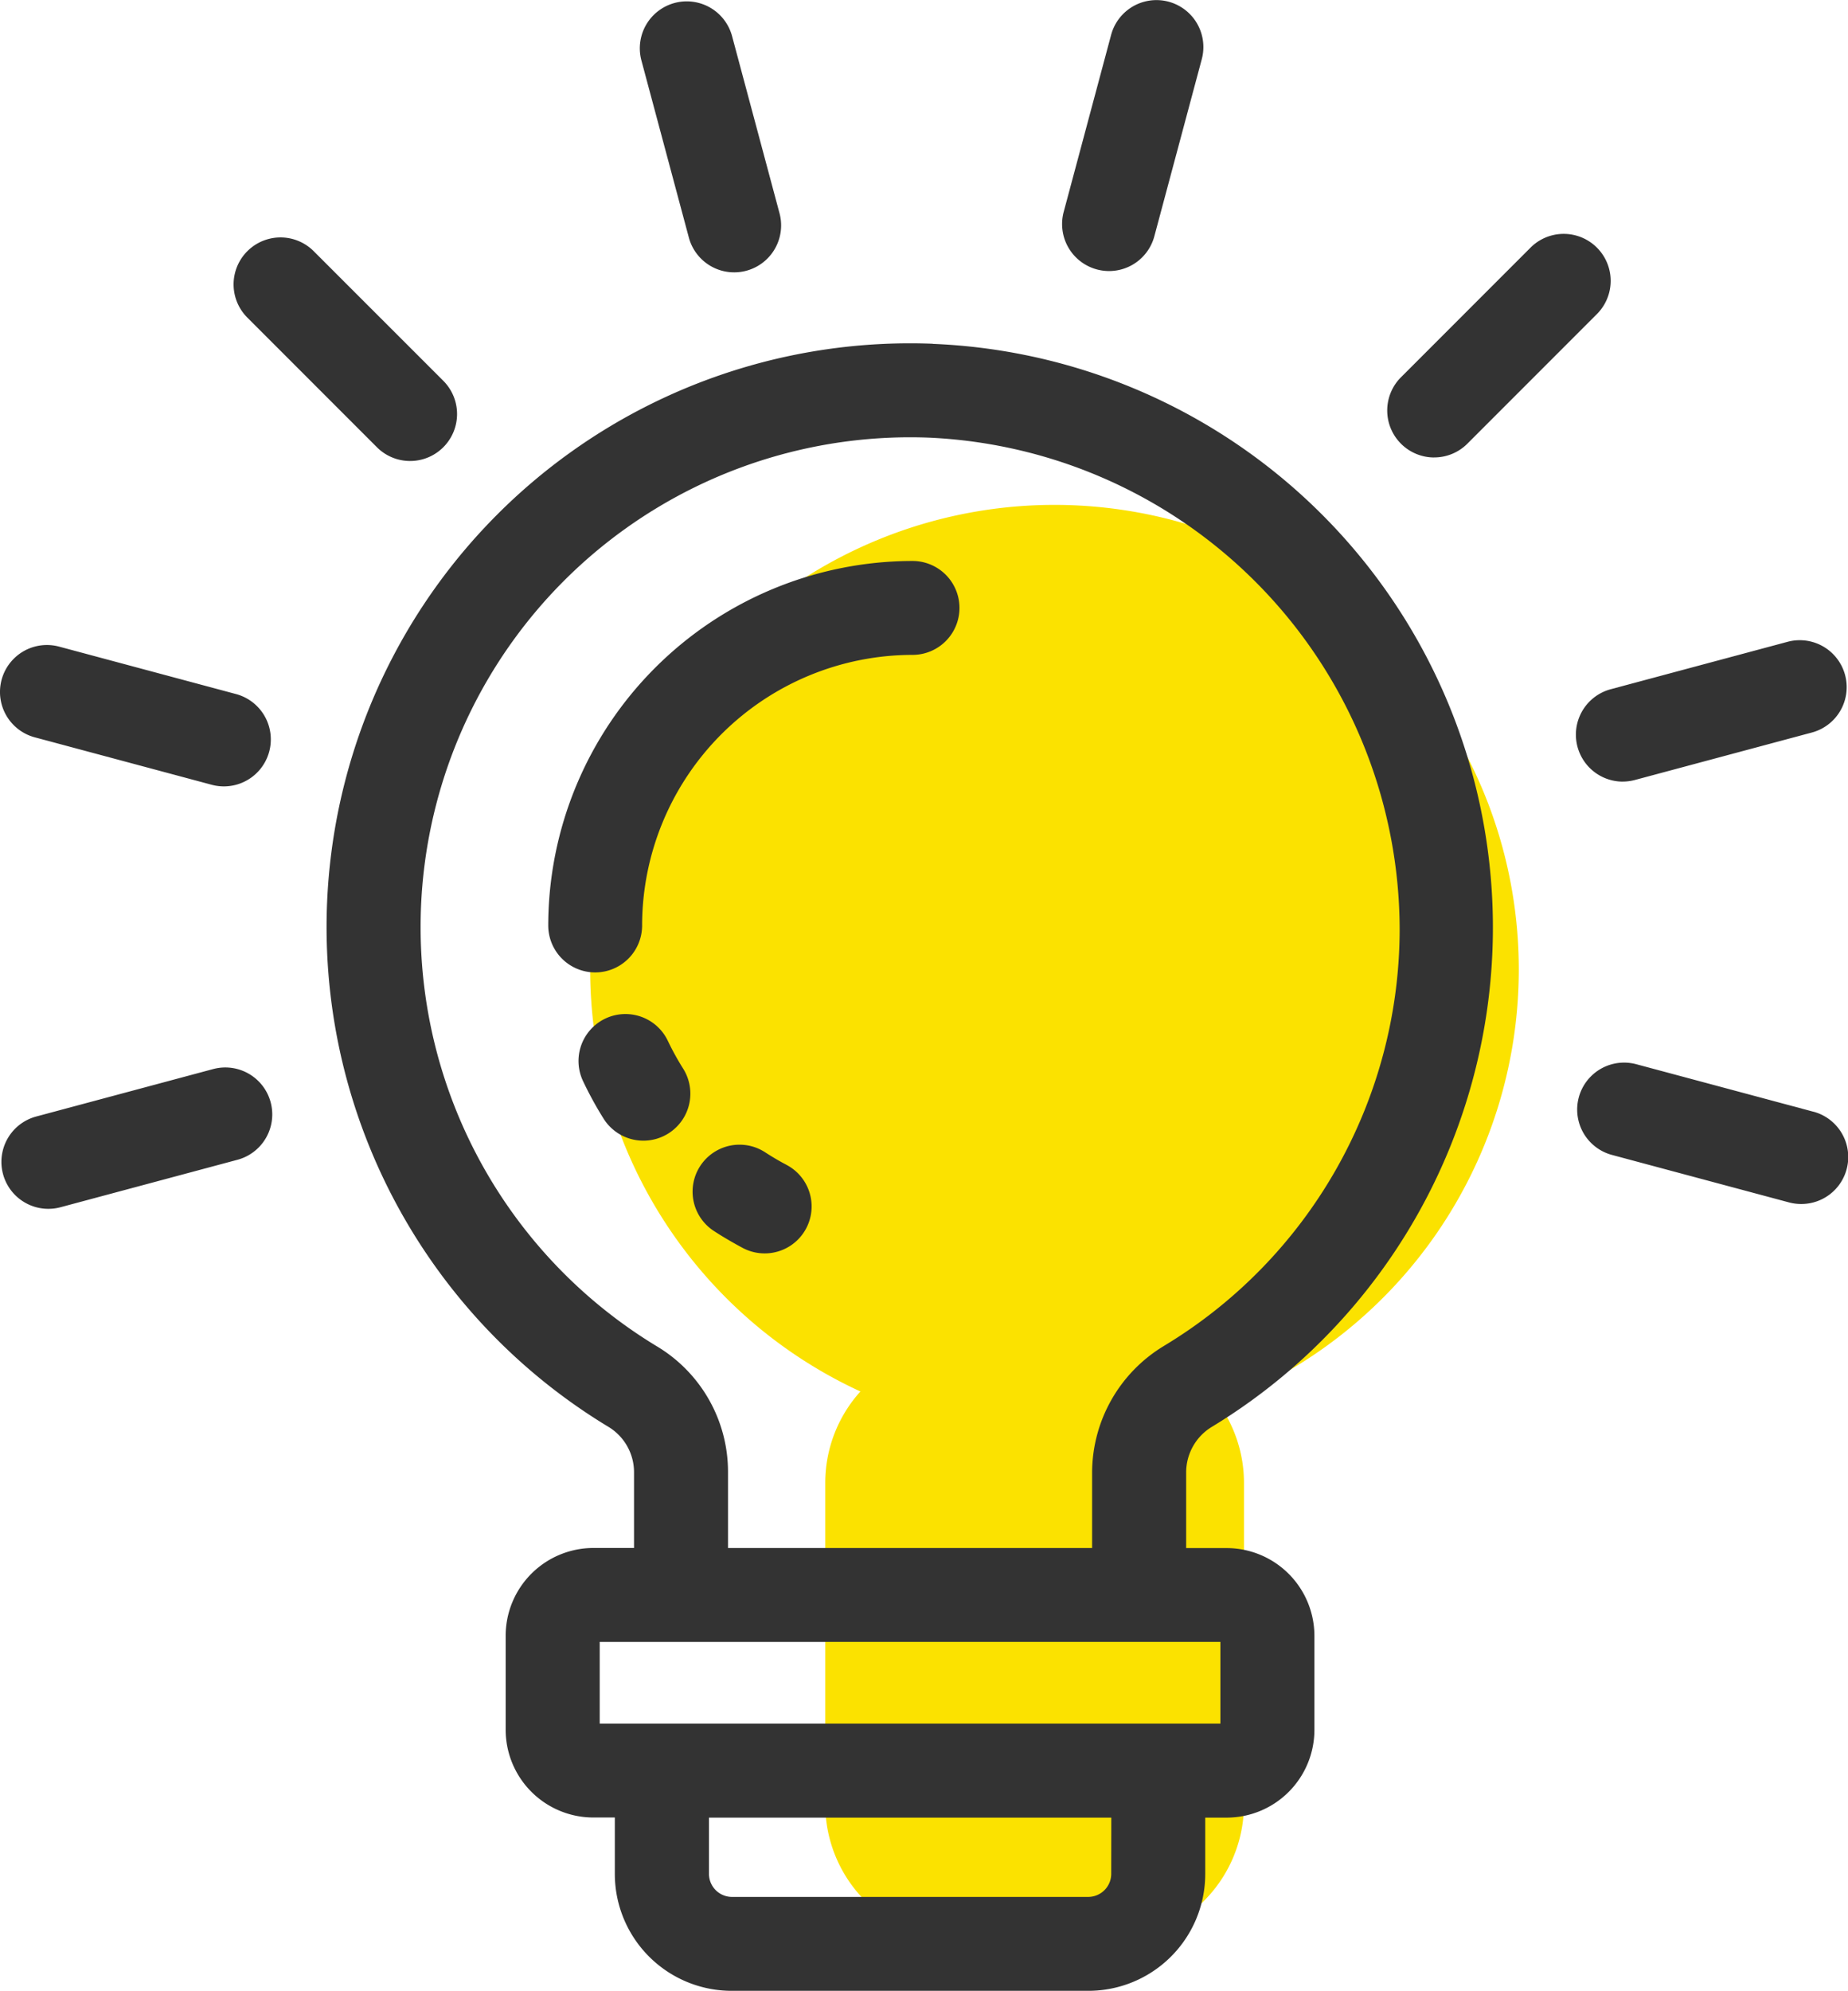 <svg id="Group_3653" data-name="Group 3653" xmlns="http://www.w3.org/2000/svg" width="48.04" height="51.726" viewBox="0 0 48.04 51.726">
  <path id="Path_3927" data-name="Path 3927" d="M567.987,676.747a12.07,12.07,0,1,0-17.115,10.964,3.542,3.542,0,0,0-.914,2.379v8.344a3.554,3.554,0,0,0,3.554,3.554h3.776a3.554,3.554,0,0,0,3.555-3.554V690.09a3.54,3.54,0,0,0-.654-2.053A12.072,12.072,0,0,0,567.987,676.747Z" transform="translate(-528.505 -651.558)" fill="#fbe200"/>
  <g id="Group_3464" data-name="Group 3464" transform="translate(0)">
    <g id="Group_3463" data-name="Group 3463">
      <path id="Path_3928" data-name="Path 3928" d="M581,658.271a1.219,1.219,0,0,0,.863-.357l3.368-3.368a1.22,1.22,0,0,0-1.726-1.726l-3.368,3.368a1.221,1.221,0,0,0,.863,2.084Z" transform="translate(-543.718 -646.386)" fill="#333"/>
      <path id="Path_3929" data-name="Path 3929" d="M566.023,648.926a1.218,1.218,0,0,0,1.495-.862l1.233-4.6a1.22,1.22,0,0,0-2.357-.631l-1.233,4.6A1.221,1.221,0,0,0,566.023,648.926Z" transform="translate(-537.51 -641.926)" fill="#333"/>
      <path id="Path_3930" data-name="Path 3930" d="M547.359,648.122a1.22,1.22,0,0,0,2.357-.632l-1.233-4.6a1.22,1.22,0,1,0-2.357.631Z" transform="translate(-529.452 -641.95)" fill="#333"/>
      <path id="Path_3931" data-name="Path 3931" d="M531.5,658.074a1.22,1.22,0,1,0,1.726-1.726l-3.369-3.368a1.22,1.22,0,0,0-1.725,1.726Z" transform="translate(-521.702 -646.454)" fill="#333"/>
      <path id="Path_3932" data-name="Path 3932" d="M518.146,673.386l4.6,1.233a1.22,1.22,0,0,0,.632-2.357l-4.6-1.233a1.22,1.22,0,1,0-.632,2.357Z" transform="translate(-517.242 -654.229)" fill="#333"/>
      <path id="Path_3933" data-name="Path 3933" d="M522.807,690.063l-4.6,1.233a1.22,1.22,0,1,0,.632,2.357l4.6-1.233a1.22,1.22,0,0,0-.631-2.357Z" transform="translate(-517.266 -662.287)" fill="#333"/>
      <path id="Path_3934" data-name="Path 3934" d="M594.476,691.078l-4.6-1.233a1.22,1.22,0,0,0-.632,2.357l4.6,1.233a1.235,1.235,0,0,0,.317.042,1.22,1.22,0,0,0,.315-2.4Z" transform="translate(-547.34 -662.195)" fill="#333"/>
      <path id="Path_3935" data-name="Path 3935" d="M589.5,674.443a1.231,1.231,0,0,0,.317-.042l4.6-1.233a1.22,1.22,0,0,0-.631-2.357l-4.6,1.233a1.221,1.221,0,0,0,.316,2.4Z" transform="translate(-547.316 -654.136)" fill="#333"/>
      <path id="Path_3936" data-name="Path 3936" d="M547.719,657.406a15.168,15.168,0,0,0-8.437,28.135,1.378,1.378,0,0,1,.675,1.184v1.969H538.9a2.283,2.283,0,0,0-2.28,2.28v2.443a2.282,2.282,0,0,0,2.28,2.28h.558v1.469A3.038,3.038,0,0,0,542.5,700.2h9.271a3.038,3.038,0,0,0,3.035-3.035V695.7h.557a2.282,2.282,0,0,0,2.281-2.28v-2.443a2.283,2.283,0,0,0-2.281-2.28h-1.053v-1.969a1.384,1.384,0,0,1,.678-1.187,15.175,15.175,0,0,0-7.266-28.132Zm4.643,39.76a.6.6,0,0,1-.594.594H542.5a.6.6,0,0,1-.595-.594V695.7h10.459Zm2.838-3.909H539.065v-2.122H555.2Zm-1.48-9.805a3.854,3.854,0,0,0-1.855,3.274v1.969H542.4v-1.969a3.8,3.8,0,0,0-1.85-3.272,12.727,12.727,0,0,1,7.079-23.608,12.813,12.813,0,0,1,12.231,12.823A12.65,12.65,0,0,1,553.721,683.451Z" transform="translate(-523.475 -648.475)" fill="#333"/>
      <path id="Path_3937" data-name="Path 3937" d="M551.427,667.2a9.481,9.481,0,0,0-9.47,9.47,1.22,1.22,0,1,0,2.44,0,7.038,7.038,0,0,1,7.03-7.03,1.22,1.22,0,1,0,0-2.44Z" transform="translate(-527.705 -652.625)" fill="#333"/>
      <path id="Path_3938" data-name="Path 3938" d="M545.645,688.312a1.22,1.22,0,1,0-2.206,1.043,9.408,9.408,0,0,0,.535.977,1.22,1.22,0,1,0,2.068-1.3A7.118,7.118,0,0,1,545.645,688.312Z" transform="translate(-528.283 -661.267)" fill="#333"/>
      <path id="Path_3939" data-name="Path 3939" d="M550.907,694.026c-.19-.1-.377-.21-.557-.327a1.22,1.22,0,1,0-1.333,2.044c.243.158.5.307.752.442a1.22,1.22,0,0,0,1.137-2.159Z" transform="translate(-530.459 -663.76)" fill="#333"/>
    </g>
  </g>
</svg>
